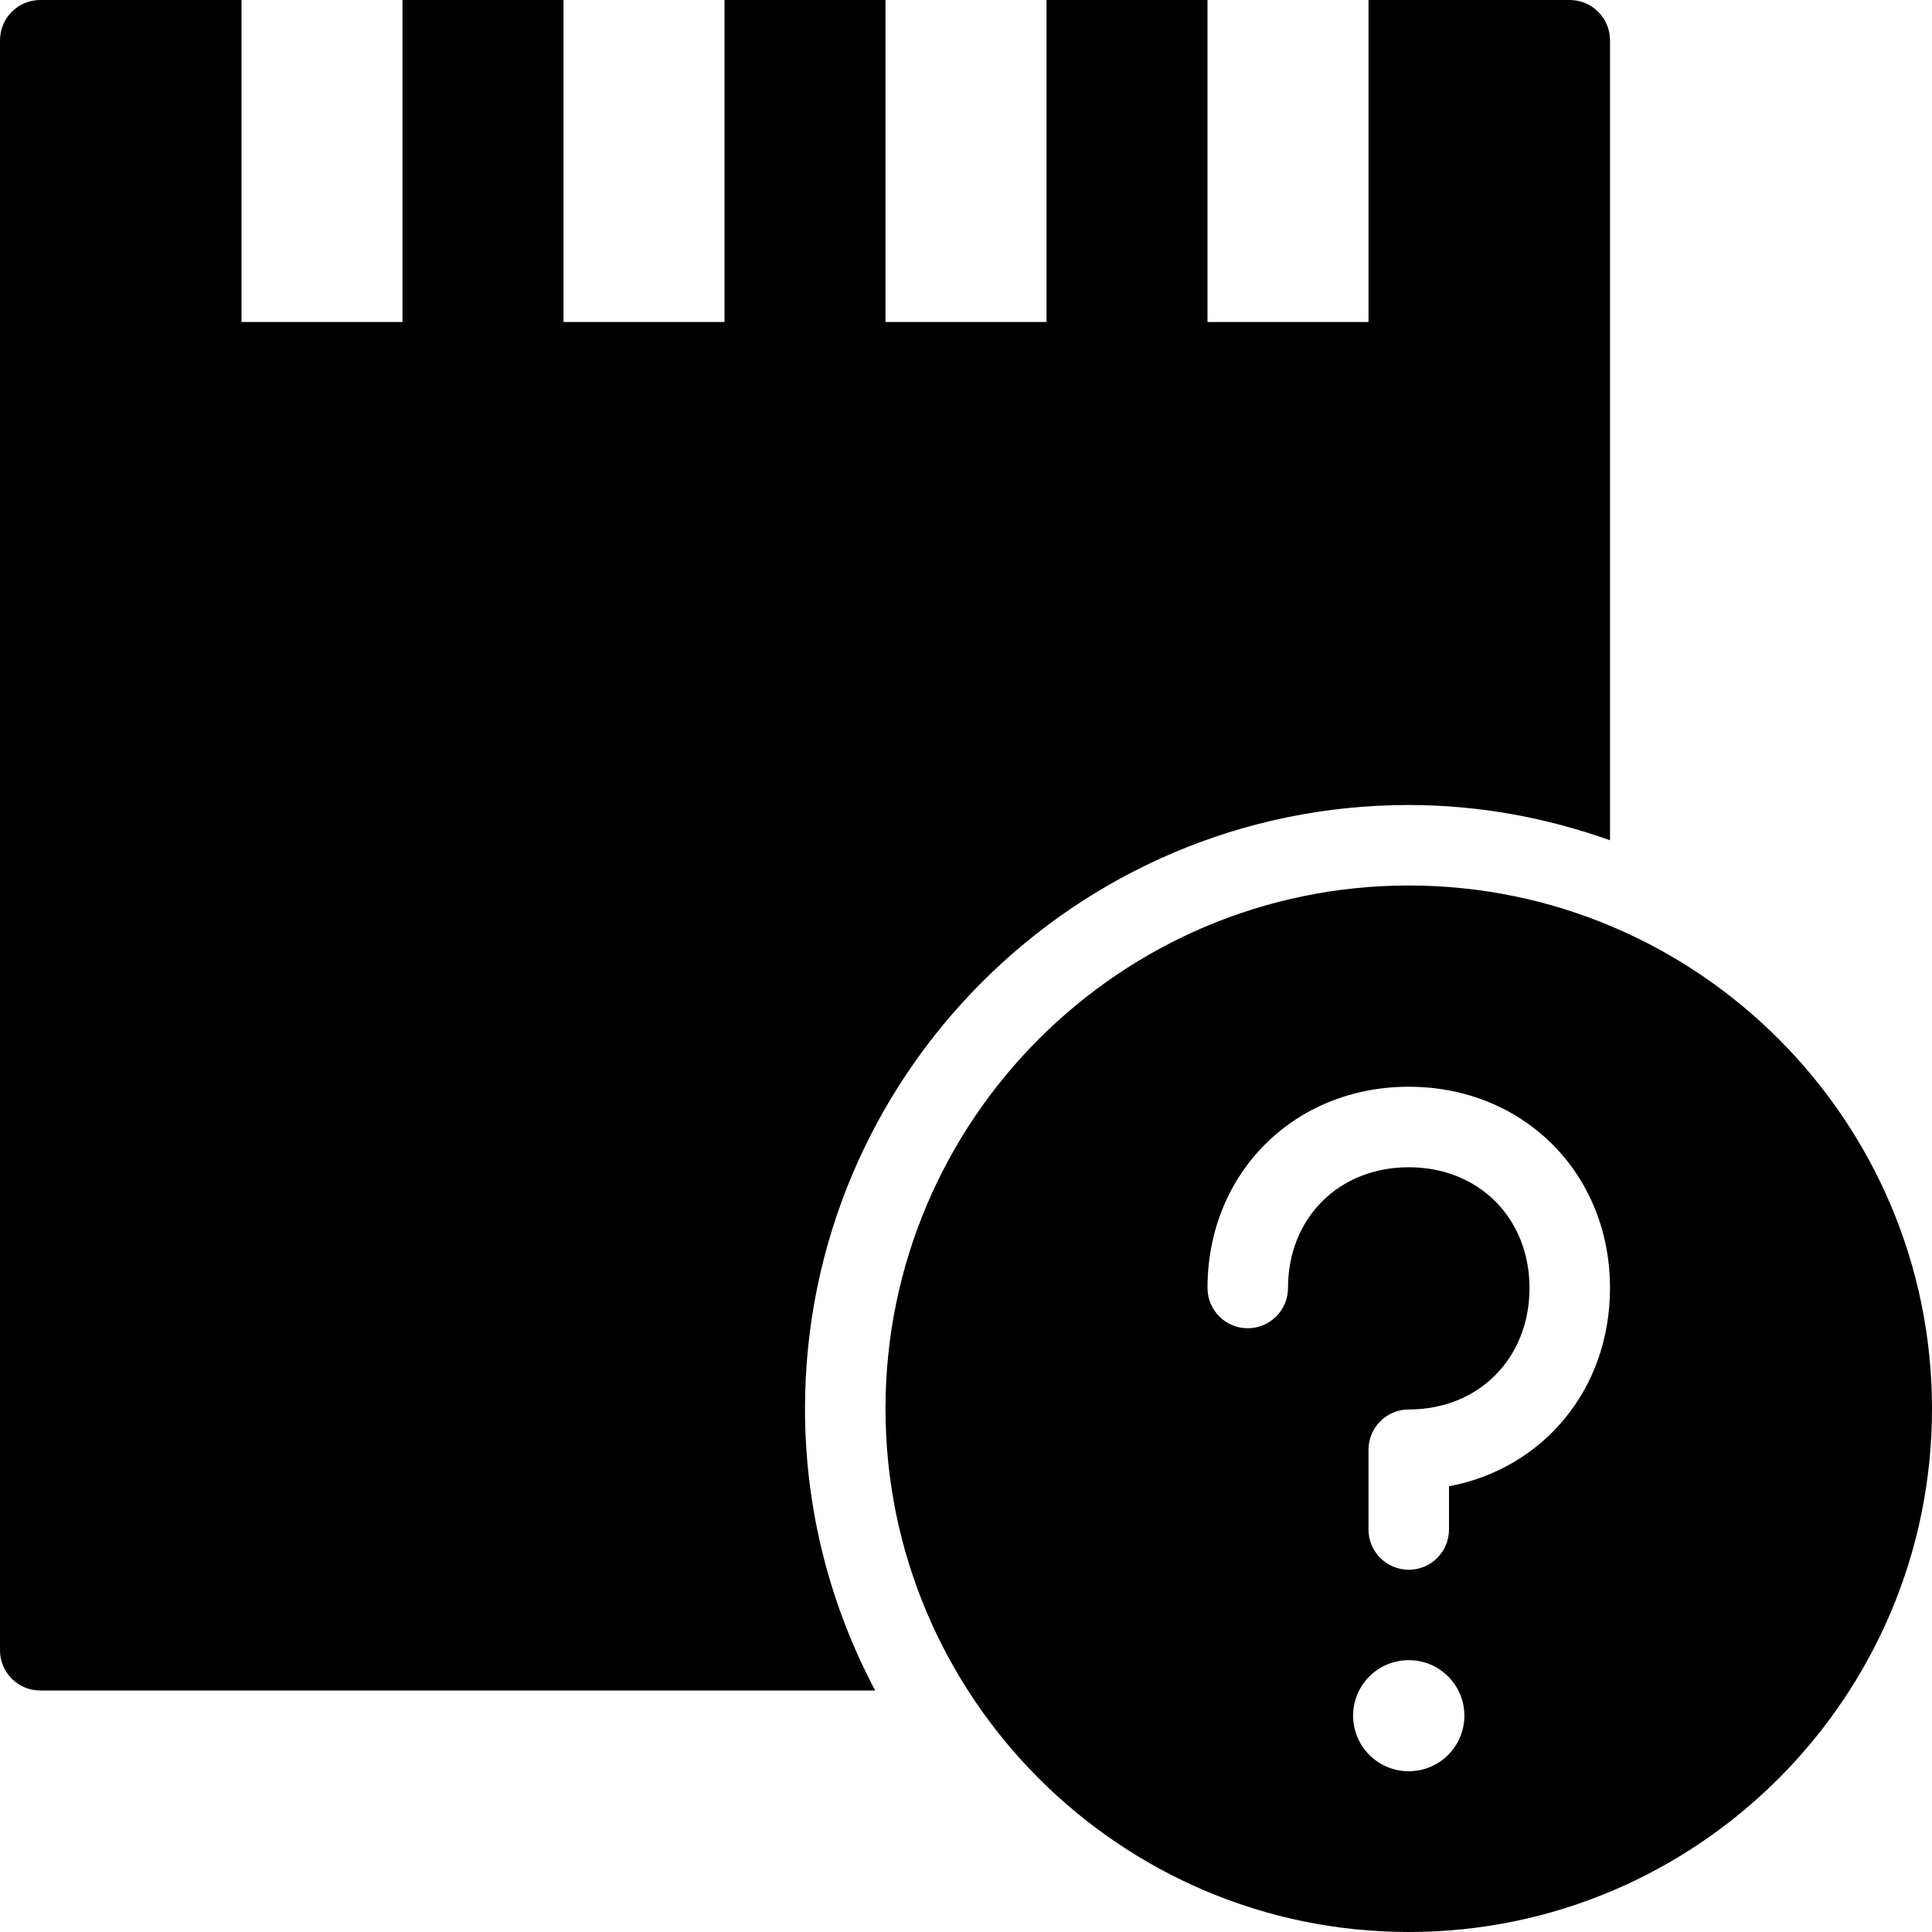 <?xml version="1.0" encoding="utf-8"?>
<!-- Generator: Adobe Illustrator 19.2.1, SVG Export Plug-In . SVG Version: 6.00 Build 0)  -->
<svg version="1.1" xmlns="http://www.w3.org/2000/svg" xmlns:xlink="http://www.w3.org/1999/xlink" x="0px" y="0px" width="24px"
	 height="24px" viewBox="0 0 24 24" enable-background="new 0 0 24 24" xml:space="preserve">
<g id="Filled_Icons">
	<g>
		<path d="M17.5,11c-3.584,0-6.5,2.916-6.5,6.5s2.916,6.5,6.5,6.5s6.5-2.916,6.5-6.5S21.084,11,17.5,11z M17.5,22.003
			c-0.383,0-0.691-0.309-0.691-0.691c0-0.38,0.309-0.689,0.691-0.689c0.382,0,0.691,0.309,0.691,0.689
			C18.191,21.694,17.882,22.003,17.5,22.003z M18,18.463V19c0,0.276-0.224,0.5-0.5,0.5S17,19.276,17,19v-0.991
			c0-0.276,0.224-0.5,0.5-0.5c0.869,0,1.5-0.636,1.5-1.509c0-0.869-0.631-1.5-1.5-1.5S16,15.131,16,16c0,0.276-0.224,0.5-0.5,0.5
			S15,16.276,15,16c0-1.425,1.074-2.5,2.5-2.5S20,14.575,20,16C20,17.258,19.17,18.243,18,18.463z"/>
		<path d="M17.5,10c0.877,0,1.717,0.159,2.5,0.438V0.5C20,0.224,19.776,0,19.5,0H17v4h-2V0h-2v4h-2V0H9v4H7V0H5v4H3V0H0.5
			C0.224,0,0,0.224,0,0.5v20C0,20.776,0.224,21,0.5,21h10.372C10.317,19.954,10,18.764,10,17.5C10,13.365,13.365,10,17.5,10z"/>
	</g>
</g>
<g id="Invisible_Shape">
	<rect fill="none" width="24" height="24"/>
</g>
</svg>
